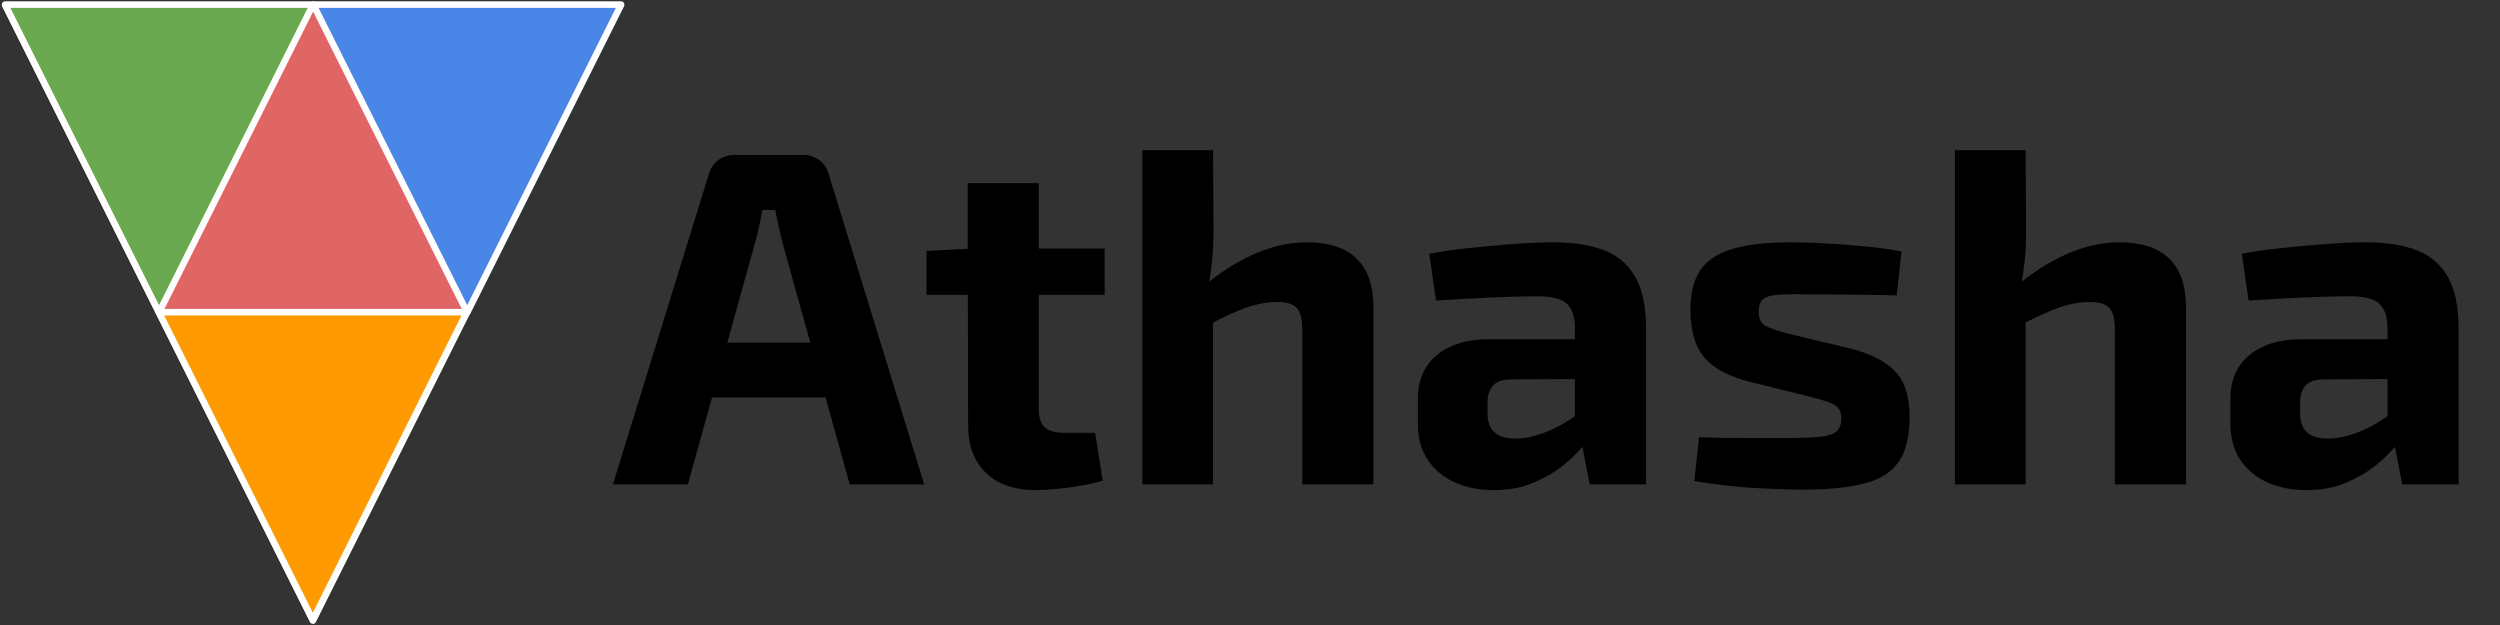 <svg version="1.1" viewBox="0.0 0.0 1536.0 384.0" fill="none" stroke="none" stroke-linecap="square" stroke-miterlimit="10" xmlns:xlink="http://www.w3.org/1999/xlink" xmlns="http://www.w3.org/2000/svg"><rect x="0.0" y="0.0" width="1536.0" height="384.0" fill="#333333" stroke="none"/><clipPath id="g10fc4b99098_0_0.0"><path d="m0 0l1536.0 0l0 384.0l-1536.0 0l0 -384.0z" clip-rule="nonzero"/></clipPath><g clip-path="url(#g10fc4b99098_0_0.0)"><path fill="#000000" fill-opacity="0.0" d="m0 0l1536.0 0l0 384.0l-1536.0 0z" fill-rule="evenodd"/><path fill="#000000" fill-opacity="0.0" d="m0.005 0l1536.0 0l0 384.0l-1536.0 0z" fill-rule="evenodd"/><path fill="#000000" d="m493.604 95.209q5.578 0 9.828 3.234q4.266 3.219 5.719 8.5l58.672 190.656l-45.766 0l-41.359 -148.719q-1.172 -4.984 -2.344 -10.109q-1.172 -5.141 -2.047 -9.828l-7.922 0q-0.875 4.688 -1.906 9.828q-1.031 5.125 -2.5 10.109l-41.359 148.719l-46.047 0l58.953 -190.656q1.469 -5.281 5.719 -8.5q4.266 -3.234 9.828 -3.234l42.531 0zm31.094 115.266l0 33.734l-105.0 0l0 -33.734l105.0 0zm113.53 -97.969l0 138.75q0 7.922 3.656 11.297q3.672 3.375 12.172 3.375l18.781 0l4.688 29.328q-5.281 1.75 -12.906 3.062q-7.625 1.328 -15.25 2.062q-7.625 0.734 -12.906 0.734q-19.656 0 -30.656 -10.547q-11.0 -10.562 -11.0 -29.641l-0.297 -148.422l43.719 0zm40.469 40.188l0 28.453l-109.406 0l0 -26.984l28.156 -1.469l81.25 0zm124.077 -3.812q41.078 0 41.078 40.188l0 108.531l-43.719 0l0 -95.031q0 -9.688 -3.375 -13.344q-3.359 -3.672 -11.875 -3.672q-9.391 0 -19.359 3.516q-9.969 3.516 -24.641 11.438l-3.812 -22.578q16.141 -14.078 32.859 -21.562q16.719 -7.484 32.844 -7.484zm-57.484 -56.609l0.297 50.156q0 11.438 -1.328 21.703q-1.312 10.266 -3.078 17.312l4.109 3.812l0 112.344l-43.422 0l0 -205.328l43.422 0zm209.431 56.609q18.188 0 30.797 4.844q12.625 4.844 19.219 16.438q6.594 11.578 6.594 31.812l0 95.625l-34.609 0l-6.156 -31.391l-2.938 -4.391l0 -60.141q0 -10.266 -4.844 -14.953q-4.828 -4.703 -18.328 -4.703q-11.141 0 -27.859 0.734q-16.719 0.734 -34.328 1.906l-4.109 -28.734q10.562 -2.062 24.344 -3.516q13.797 -1.469 27.578 -2.5q13.797 -1.031 24.641 -1.031zm38.719 59.547l-0.297 24.344l-64.531 0.297q-7.922 0 -11.297 3.812q-3.359 3.812 -3.359 10.266l0 7.047q0 7.328 4.094 11.297q4.109 3.953 13.203 3.953q7.625 0 16.578 -3.219q8.953 -3.234 17.75 -9.094q8.797 -5.875 15.547 -13.797l0 18.766q-2.641 4.406 -7.781 11.016q-5.125 6.594 -13.047 12.906q-7.922 6.297 -18.484 10.703q-10.562 4.391 -24.047 4.391q-13.203 0 -23.766 -4.688q-10.562 -4.688 -16.719 -13.781q-6.156 -9.094 -6.156 -22.594l0 -14.953q0 -17.312 11.734 -26.984q11.734 -9.688 32.266 -9.688l78.312 0zm107.072 -59.547q10.562 0 22.875 0.734q12.312 0.734 24.047 1.906q11.734 1.172 20.828 2.938l-2.922 26.984q-14.094 -0.297 -28.328 -0.438q-14.219 -0.156 -27.703 -0.156q-11.438 -0.281 -17.609 0.312q-6.156 0.578 -8.656 2.781q-2.484 2.188 -2.484 7.766q0 6.453 4.391 8.656q4.406 2.203 14.672 4.844l37.844 9.078q18.188 4.703 26.984 13.953q8.797 9.234 8.797 27.703q0 18.188 -6.75 27.875q-6.734 9.672 -21.406 13.344q-14.656 3.672 -37.844 3.672q-9.078 0 -26.984 -0.891q-17.891 -0.875 -39.297 -4.391l2.938 -27.0q5.266 0.297 13.484 0.453q8.219 0.141 17.891 0.141q9.688 0 19.359 0q14.969 0 22.875 -0.734q7.922 -0.734 10.859 -3.375q2.938 -2.641 2.938 -7.922q0 -6.453 -4.984 -8.797q-4.984 -2.344 -15.844 -4.984l-36.672 -9.094q-13.781 -3.812 -21.406 -9.672q-7.625 -5.875 -10.703 -14.375q-3.078 -8.516 -3.078 -20.25q0 -14.953 6.0 -23.891q6.016 -8.953 19.656 -13.062q13.641 -4.109 36.234 -4.109zm201.507 0q41.078 0 41.078 40.188l0 108.531l-43.719 0l0 -95.031q0 -9.688 -3.375 -13.344q-3.359 -3.672 -11.875 -3.672q-9.391 0 -19.359 3.516q-9.969 3.516 -24.641 11.438l-3.812 -22.578q16.141 -14.078 32.859 -21.562q16.719 -7.484 32.844 -7.484zm-57.484 -56.609l0.297 50.156q0 11.438 -1.328 21.703q-1.312 10.266 -3.078 17.312l4.109 3.812l0 112.344l-43.422 0l0 -205.328l43.422 0zm209.431 56.609q18.188 0 30.797 4.844q12.625 4.844 19.219 16.438q6.594 11.578 6.594 31.812l0 95.625l-34.609 0l-6.156 -31.391l-2.938 -4.391l0 -60.141q0 -10.266 -4.844 -14.953q-4.828 -4.703 -18.328 -4.703q-11.141 0 -27.859 0.734q-16.719 0.734 -34.328 1.906l-4.109 -28.734q10.562 -2.062 24.344 -3.516q13.797 -1.469 27.578 -2.5q13.797 -1.031 24.641 -1.031zm38.719 59.547l-0.297 24.344l-64.531 0.297q-7.922 0 -11.297 3.812q-3.359 3.812 -3.359 10.266l0 7.047q0 7.328 4.094 11.297q4.109 3.953 13.203 3.953q7.625 0 16.578 -3.219q8.953 -3.234 17.75 -9.094q8.797 -5.875 15.547 -13.797l0 18.766q-2.641 4.406 -7.781 11.016q-5.125 6.594 -13.047 12.906q-7.922 6.297 -18.484 10.703q-10.562 4.391 -24.047 4.391q-13.203 0 -23.766 -4.688q-10.562 -4.688 -16.719 -13.781q-6.156 -9.094 -6.156 -22.594l0 -14.953q0 -17.312 11.734 -26.984q11.734 -9.688 32.266 -9.688l78.312 0z" fill-rule="nonzero"/><path fill="#e06666" d="m3.147 3.06l189.118 378.236l189.118 -378.236z" fill-rule="evenodd"/><path stroke="#ffffff" stroke-width="4.0" stroke-linejoin="round" stroke-linecap="butt" d="m3.147 3.06l189.118 378.236l189.118 -378.236z" fill-rule="evenodd"/><path fill="#6aa84f" d="m3.147 2.85l94.567 189.134l94.567 -189.134z" fill-rule="evenodd"/><path stroke="#ffffff" stroke-width="4.0" stroke-linejoin="round" stroke-linecap="butt" d="m3.147 2.85l94.567 189.134l94.567 -189.134z" fill-rule="evenodd"/><path fill="#4a86e8" d="m192.49 2.85l94.567 189.134l94.567 -189.134z" fill-rule="evenodd"/><path stroke="#ffffff" stroke-width="4.0" stroke-linejoin="round" stroke-linecap="butt" d="m192.49 2.85l94.567 189.134l94.567 -189.134z" fill-rule="evenodd"/><path fill="#ff9900" d="m97.629 191.814l94.567 189.134l94.567 -189.134z" fill-rule="evenodd"/><path stroke="#ffffff" stroke-width="4.0" stroke-linejoin="round" stroke-linecap="butt" d="m97.629 191.814l94.567 189.134l94.567 -189.134z" fill-rule="evenodd"/></g></svg>